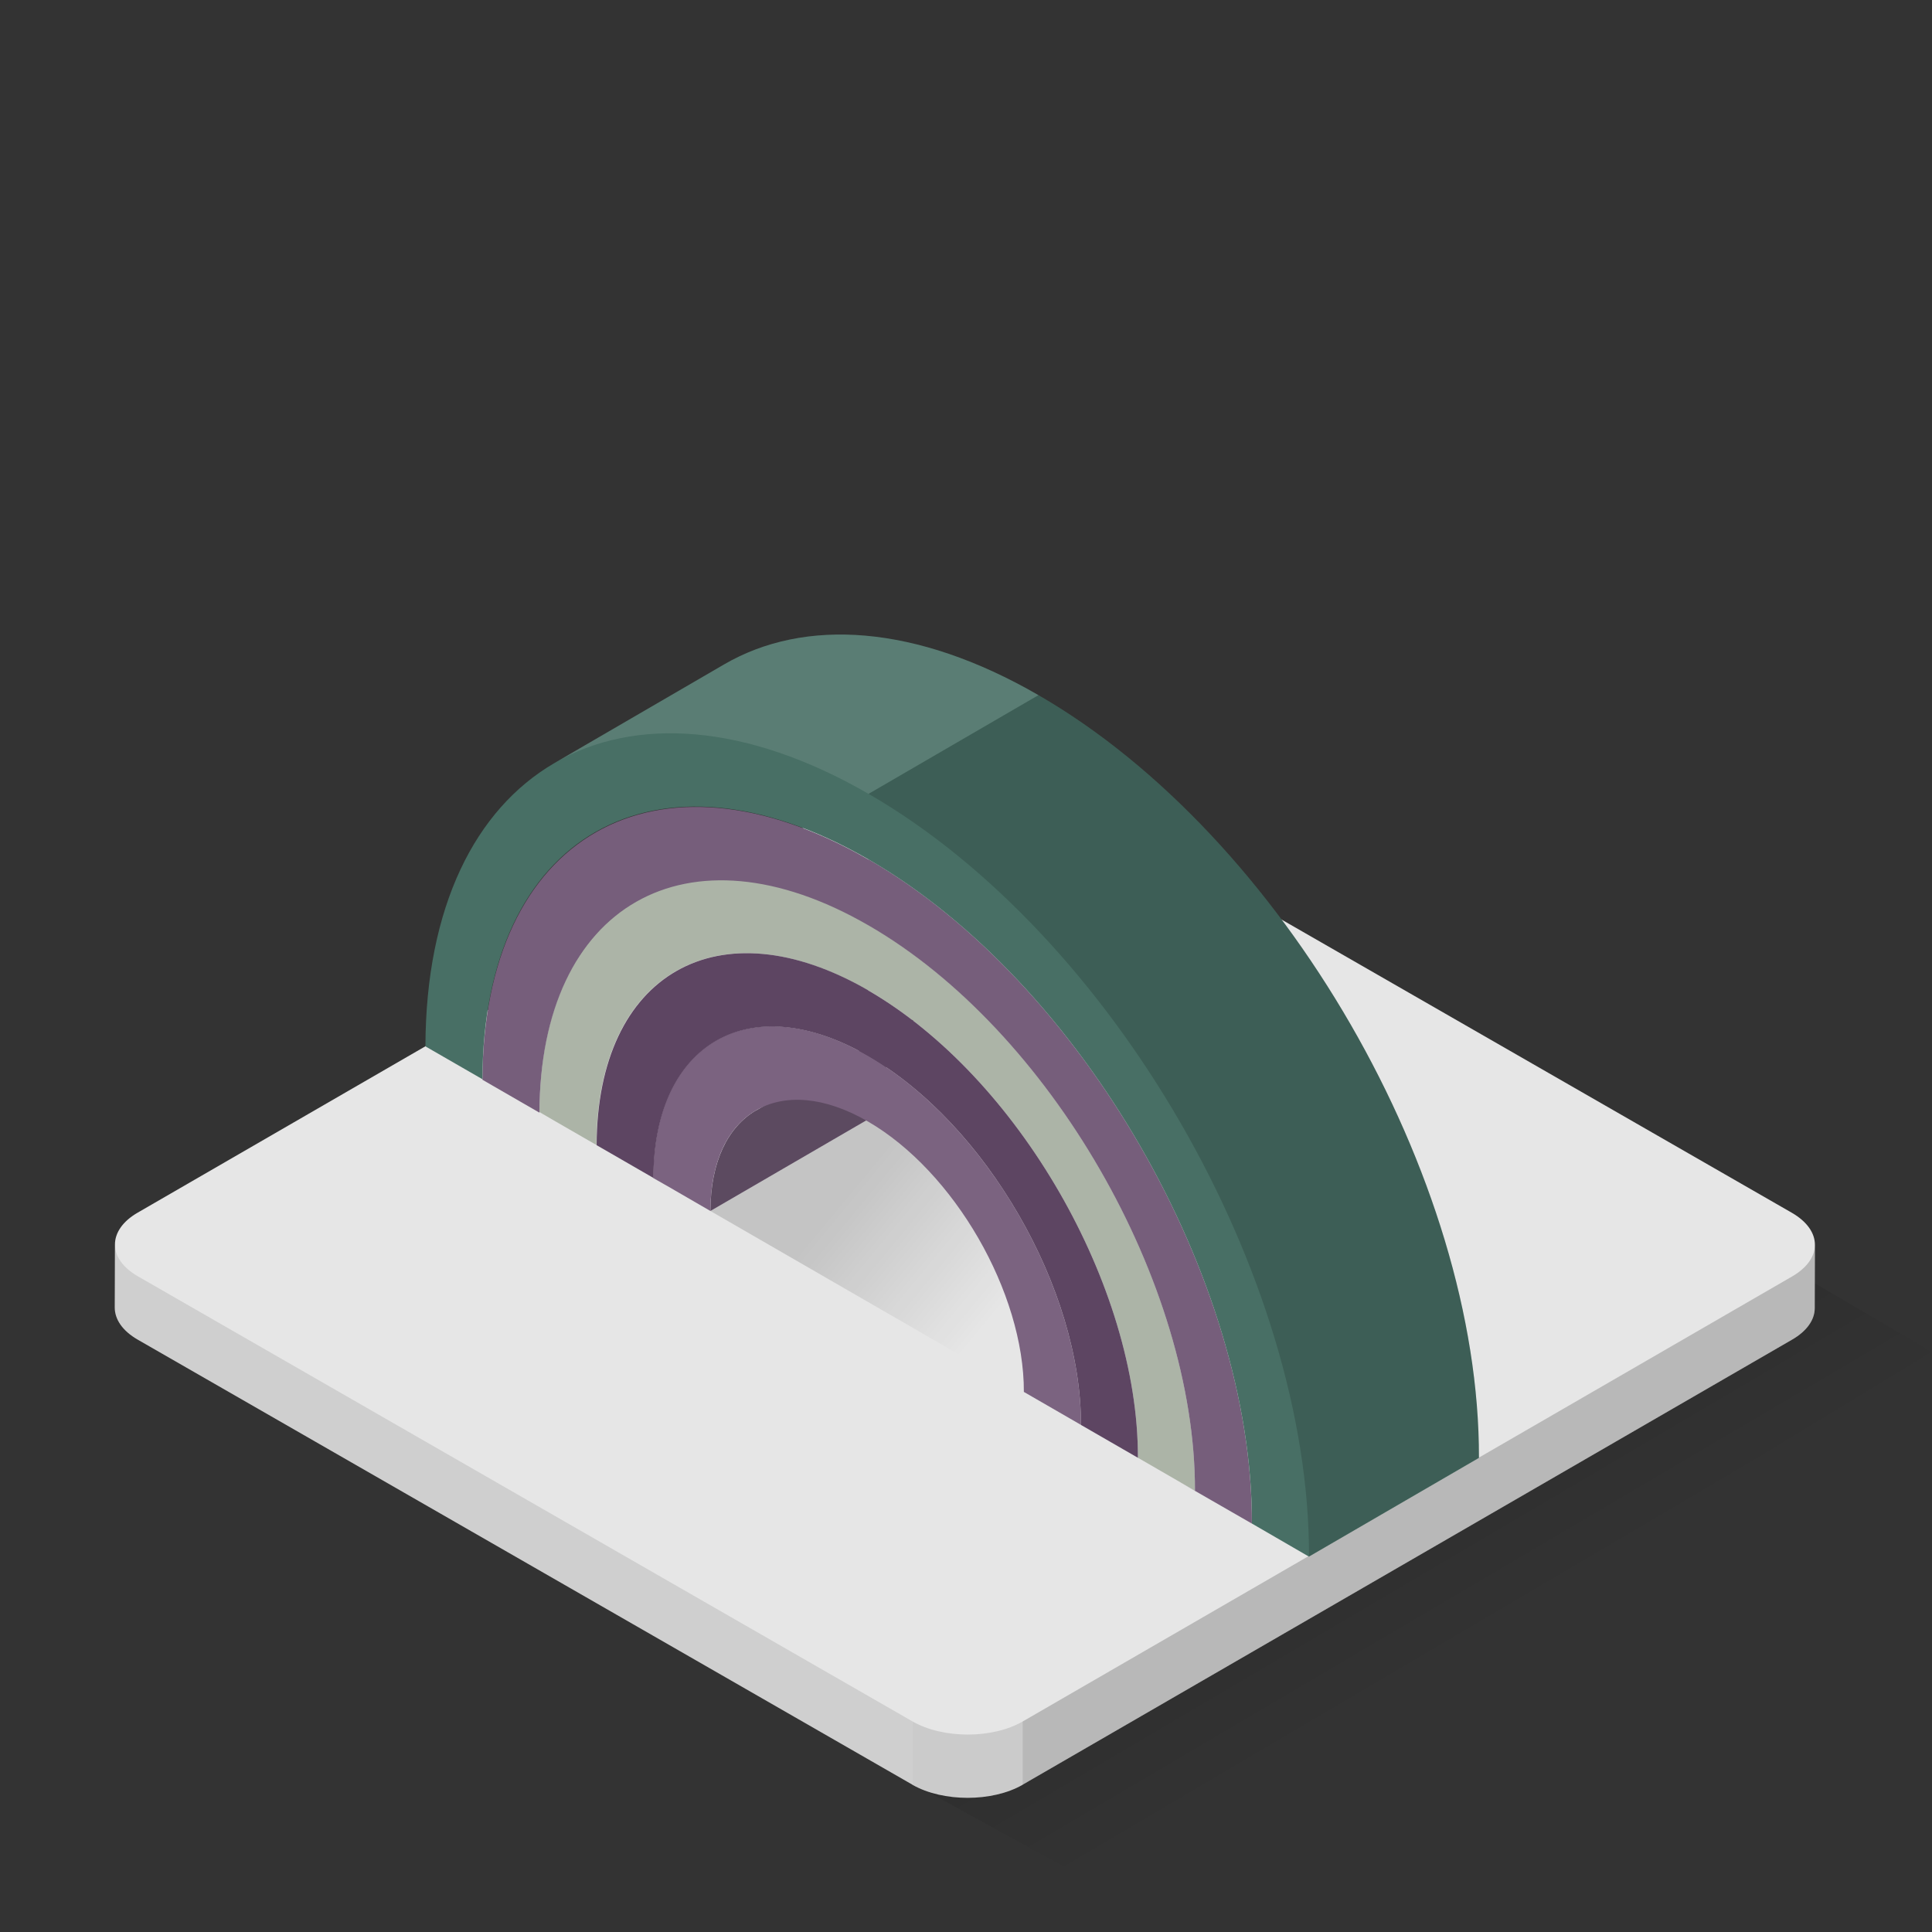 <svg xmlns="http://www.w3.org/2000/svg" width="32" height="32" viewBox="0 0 100 100" id="svgid8" repair="1" xmlns:xlink="http://www.w3.org/1999/xlink"><rect x="0" y="0" width="100" height="100" fill="#333333" stroke="none"/><g id="MTBteHk3NDMxMDAwMDAwMDAwMHh6czQ0OQ"><linearGradient id="MTBteHkzNzgxMDAwMDAwMDAwMHh6czUzMw" x1="957.263" x2="950.269" y1="-1026.739" y2="-1014.871" gradientUnits="userSpaceOnUse" gradientTransform="matrix(1 0 0 -1 -882 -941)"><stop offset="0" stop-opacity="0"></stop><stop offset="1"></stop></linearGradient><path fill="url(#MTBteHkzNzgxMDAwMDAwMDAwMHh6czUzMw)" d="M44.088 90.575l45.49-26.707L100 69.978 55.645 96.94l-11.557-6.365" class="st0" opacity=".15"></path><path fill="rgb(230, 230, 230)" d="M93.94 64.43l-.01 3.28c0 .59-.393 1.18-1.173 1.63L52.94 92.37l-.01.01c-1.57.9-4.123.9-5.702 0-.01 0-.01 0-.01-.01L7.13 69.34c-.8-.46-1.19-1.06-1.19-1.66l.01-3.27c0-.59.39-1.19 1.17-1.64l39.83-23.03c1.57-.91 4.13-.91 5.71 0l40.08 23.03c.8.46 1.2 1.06 1.2 1.66z" class="st8" coriginal="rgb(208,222,226)" colortype="5" awdzp="5" style="fill: rgb(230, 230, 230);"></path><path d="M47.227 89.098L7.14 66.063c-.796-.455-1.192-1.056-1.19-1.653l-.01 3.272c-.003.602.395 1.2 1.188 1.655l40.088 23.036.01.005v-3.28z" class="st10" opacity=".1"></path><path d="M47.227 89.098v3.28c1.587.904 4.134.903 5.7 0l.01-.006v-3.27c-1.57.906-4.125.906-5.71-.004z" class="st5" opacity=".12"></path><path d="M92.77 66.063l-39.834 23.04v3.27l39.826-23.035c.777-.45 1.166-1.04 1.168-1.632l.01-3.272c-.002.587-.392 1.177-1.17 1.63z" class="st3" opacity=".2"></path></g><linearGradient id="MTBteHkyMDAxMDAwMDAwMDAwMHh6czU0MQ" x1="641.09" x2="633.45" y1="757.108" y2="750.776" gradientUnits="userSpaceOnUse" gradientTransform="translate(-588 -691)"><stop offset="0" stop-opacity="0"></stop><stop offset="1"></stop></linearGradient><path fill="url(#MTBteHkyMDAxMDAwMDAwMDAwMHh6czU0MQ)" d="M45.564 57.568L36.77 62.68l30.983 17.886 8.795-5.11" class="st7" opacity=".15"></path><g><g><path fill="rgb(123, 99, 128)" d="M39.138 57.477l8.795-5.11c-1.457.848-2.36 2.647-2.368 5.202l-8.794 5.11c.01-2.56.91-4.36 2.37-5.21z" class="stshockcolor" data-st="fill:#75A2D8;;" coriginal="rgb(117,162,216)" colortype="20" awdzp="20" style="fill: rgb(123, 99, 128);"></path><path d="M39.138 57.477l8.795-5.11c-1.457.848-2.36 2.647-2.368 5.202l-8.794 5.11c.01-2.56.91-4.36 2.37-5.21z" class="st9" opacity=".25"></path></g><path fill="rgb(123, 99, 128)" d="M44.92 54.646c6.105 3.524 11.05 12.088 11.03 19.104l-.737-.425-2.218-1.28c.015-5.144-3.61-11.423-8.086-14.006-4.49-2.59-8.13-.51-8.14 4.64l-2.21-1.28-.75-.43c.02-7.02 4.99-9.86 11.1-6.33z" class="stshockcolor" data-st="fill:#75A2D8;;" coriginal="rgb(117,162,216)" colortype="20" awdzp="20" style="fill: rgb(123, 99, 128);"></path></g><path fill="rgb(172, 180, 167)" d="M44.938 47.872C54.305 53.28 61.88 66.396 61.852 77.16l-.738-.426-2.952-1.707.735.427c.025-8.888-6.23-19.726-13.967-24.195-7.74-4.47-14.035-.88-14.06 8.01l.736.42-2.948-1.7-.736-.43c.03-10.77 7.648-15.11 17.016-9.7z" class="st4" coriginal="rgb(247,201,11)" colortype="15" awdzp="15" style="fill: rgb(172, 180, 167);"></path><path fill="rgb(93, 69, 98)" d="M44.93 51.26c7.74 4.47 13.993 15.307 13.968 24.194l-3.687-2.127.74.425c.02-7.018-4.92-15.58-11.03-19.105-6.1-3.525-11.08-.69-11.1 6.328l.75.428-3.69-2.13c.03-8.89 6.32-12.483 14.06-8.014z" class="st1" coriginal="rgb(188,190,44)" colortype="26" awdzp="26" style="fill: rgb(93, 69, 98);"></path><path fill="rgb(118, 94, 123)" d="M44.948 44.478c11 6.35 19.887 21.745 19.85 34.383l-3.685-2.12.738.43c.03-10.76-7.54-23.88-16.91-29.28-9.37-5.41-16.98-1.062-17.02 9.7l.74.427-3.69-2.13c.04-12.642 8.99-17.74 19.99-11.39z" class="st2" coriginal="rgb(241,162,29)" colortype="21" awdzp="21" style="fill: rgb(118, 94, 123);"></path><g fill="rgb(72, 111, 101)" coriginal="rgb(222,112,71)" colortype="29" awdzp="29" style="fill: rgb(72, 111, 101);"><path d="M64.8 78.86l-.737-.424M25.703 56.29l-.736-.426M76.55 75.46l-8.8 5.11-2.95-1.71c.03-12.642-8.85-28.03-19.85-34.38S25 43.22 24.97 55.86l-2.95-1.7c.02-7.21 2.57-12.27 6.67-14.66l8.79-5.11c4.16-2.42 9.92-2.08 16.27 1.59 12.63 7.29 22.84 24.97 22.8 39.48z" class="st12"></path></g><path fill="rgb(255, 255, 255)" d="M28.688 39.498l8.794-5.11c4.158-2.417 9.915-2.076 16.27 1.592l-8.795 5.11c-6.353-3.668-12.11-4.008-16.27-1.592z" class="st6" opacity=".1" coriginal="rgb(255,255,255)" colortype="0" awdzp="0" style="fill: rgb(255, 255, 255);"></path><path d="M44.957 41.09l8.795-5.11C66.38 43.27 76.59 60.947 76.548 75.456l-8.795 5.11c.042-14.507-10.17-32.186-22.796-39.476z" class="st13" opacity=".15"></path></svg>